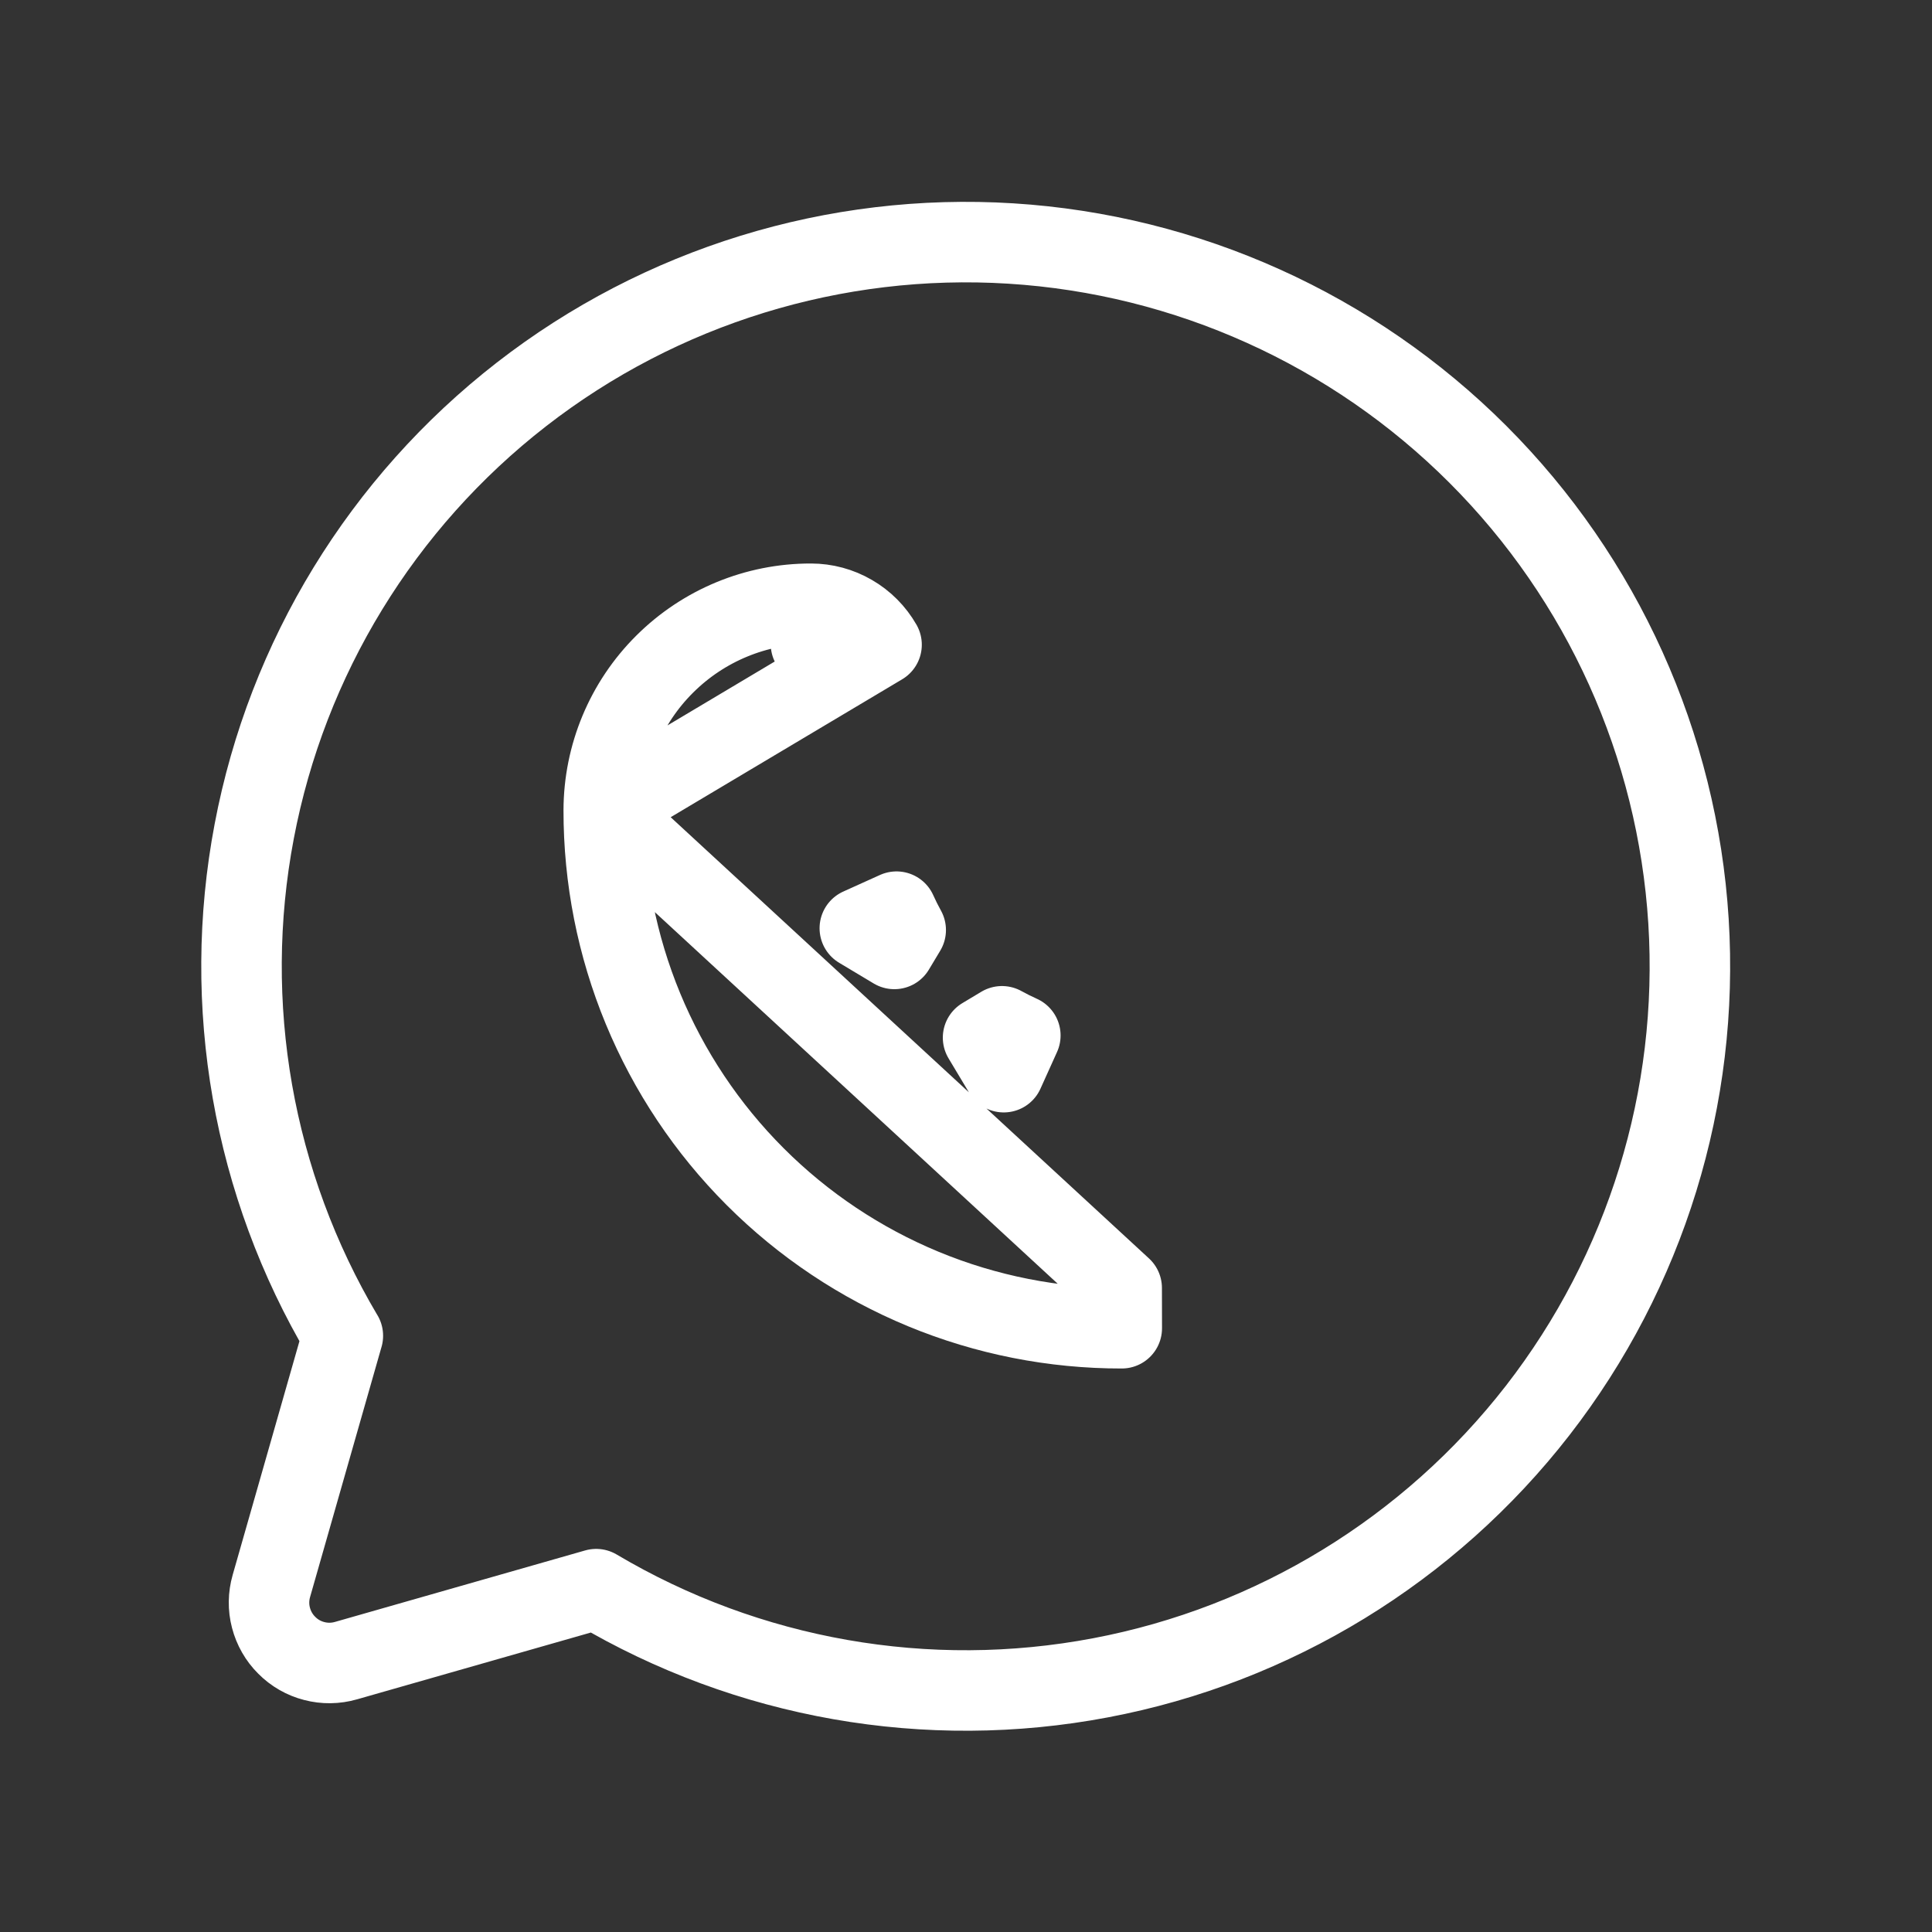 <svg width="24" height="24" viewBox="0 0 24 24" fill="none" xmlns="http://www.w3.org/2000/svg">
<rect x="0" y="0" width="24" height="24" fill="#333333" stroke="none"/>
<path d="M4.259 16.594C3.141 14.709 2.749 12.48 3.158 10.327C3.566 8.174 4.747 6.244 6.478 4.899C8.208 3.555 10.371 2.888 12.558 3.025C14.745 3.162 16.808 4.093 18.358 5.643C19.907 7.192 20.838 9.254 20.975 11.442C21.112 13.629 20.445 15.791 19.101 17.522C17.756 19.253 15.826 20.434 13.673 20.842C11.52 21.251 9.291 20.859 7.406 19.741L7.406 19.741L4.298 20.629C4.169 20.666 4.033 20.668 3.904 20.634C3.774 20.601 3.656 20.533 3.562 20.438C3.467 20.344 3.4 20.226 3.366 20.096C3.332 19.967 3.334 19.831 3.371 19.702L4.259 16.593L4.259 16.594Z" stroke="white" stroke-linecap="round" stroke-linejoin="round"/>
<path d="M7.5 10.065L7.5 10.064C7.502 9.383 7.774 8.73 8.257 8.25C8.74 7.769 9.393 7.499 10.074 7.5M7.5 10.065L10.951 8.009C10.863 7.855 10.735 7.726 10.581 7.637C10.427 7.547 10.252 7.5 10.074 7.5C10.074 7.5 10.074 7.5 10.074 7.5M7.5 10.065C7.499 10.91 7.664 11.748 7.987 12.529C8.31 13.31 8.784 14.02 9.382 14.618C9.98 15.216 10.69 15.69 11.471 16.013C12.252 16.336 13.09 16.501 13.935 16.5L13.934 16L7.5 10.065ZM10.074 7.5C10.074 7.5 10.074 7.5 10.074 7.5L10.074 8L10.074 7.5ZM12.212 12.89L12.469 13.319L12.675 12.863C12.597 12.828 12.521 12.79 12.447 12.749L12.212 12.89ZM11.11 11.788L11.251 11.553C11.21 11.479 11.172 11.403 11.137 11.325L10.681 11.531L11.11 11.788Z" stroke="white" stroke-linecap="round" stroke-linejoin="round"/>
</svg>
